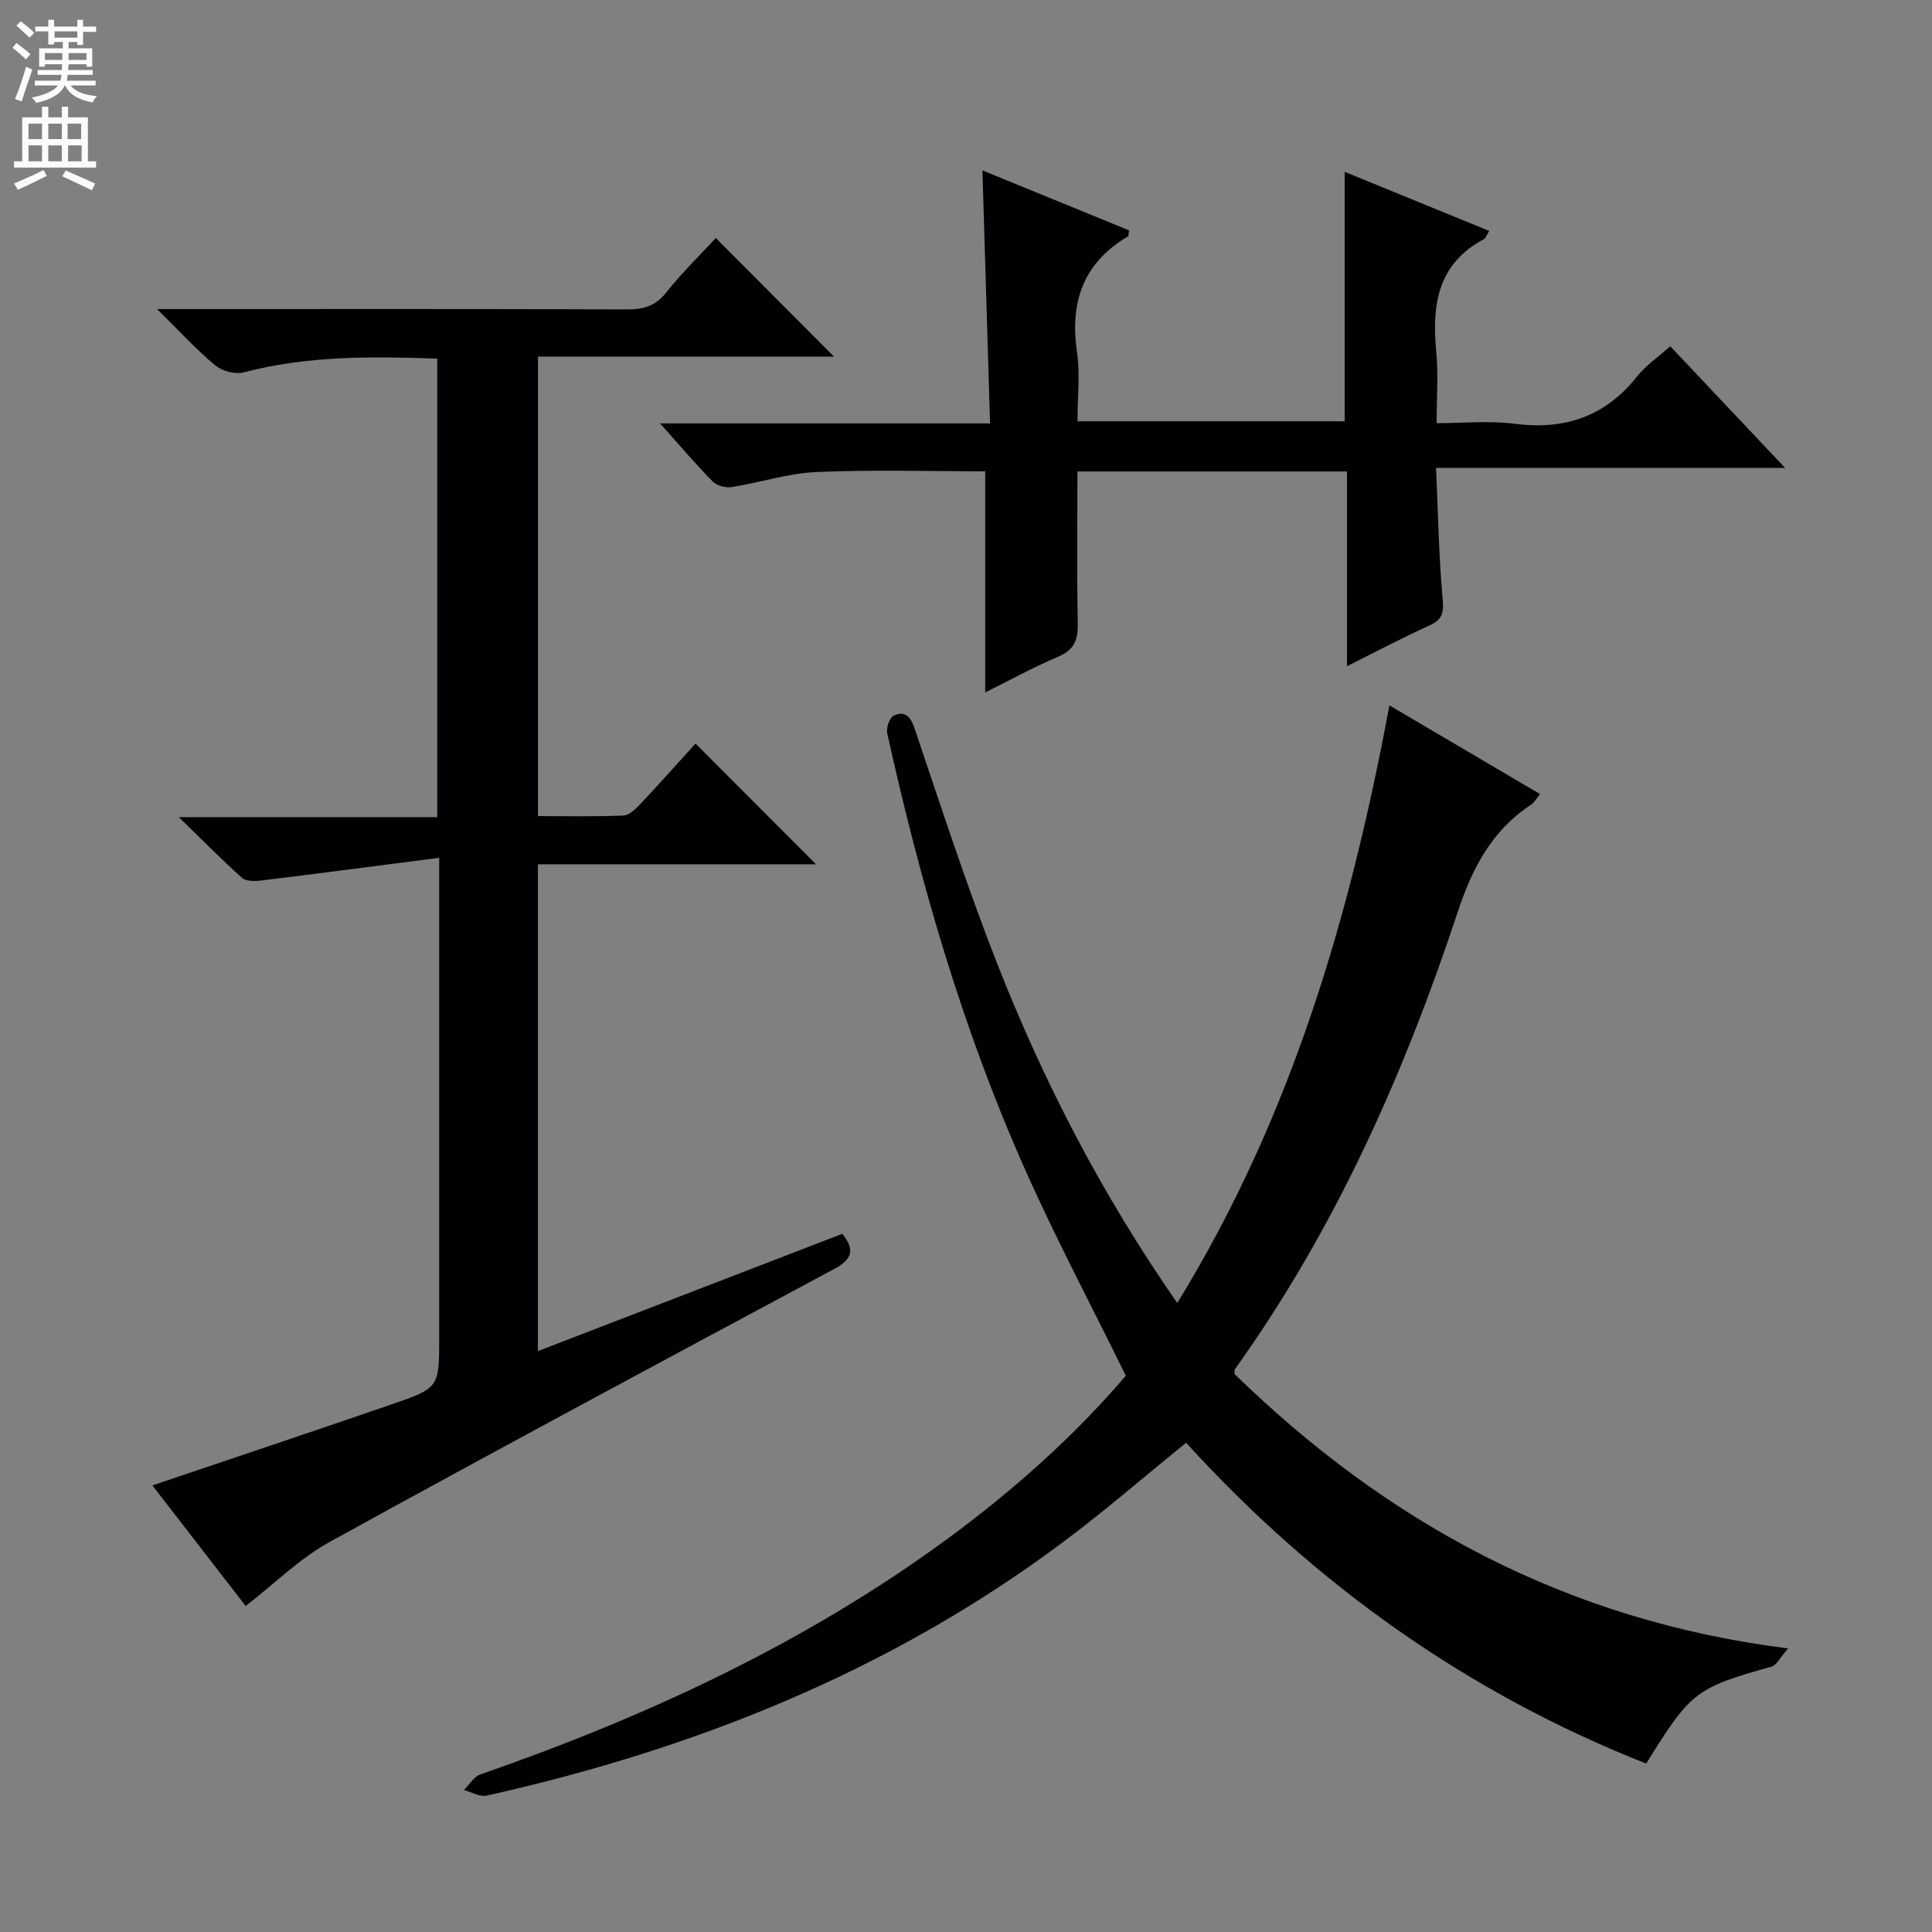 <svg enable-background="new 0 0 400 400" viewBox="0 0 400 400" xmlns="http://www.w3.org/2000/svg"><rect x="0" y="0" width="400" height="400" fill="#808080" stroke="none"/><g fill="#010103"><path d="m90.93 177.6c-12.98 1.67-24.95 3.25-36.93 4.71-1.29.16-3.09.17-3.92-.58-4.17-3.73-8.1-7.73-13.06-12.55h53.51c0-31.79 0-63.16 0-94.93-13.53-.47-26.9-.63-40.1 2.85-1.76.46-4.47-.28-5.9-1.48-3.9-3.25-7.35-7.04-12.01-11.63h6.72c30.16 0 60.33-.05 90.49.07 3.41.01 5.92-.63 8.17-3.47 3.29-4.14 7.12-7.87 10.3-11.31 8.29 8.32 16.46 16.52 24.47 24.55-19.65 0-40.31 0-61.29 0v95.13c5.83 0 11.75.14 17.66-.11 1.22-.05 2.57-1.36 3.54-2.39 3.99-4.23 7.85-8.58 11.42-12.51 8.42 8.43 16.68 16.71 24.95 24.99-18.81 0-38.04 0-57.58 0v100.79c21.14-8.15 42.01-16.19 63.02-24.28 2.72 3.36 1.99 5.32-1.7 7.29-34.88 18.7-69.76 37.4-104.42 56.49-6.25 3.44-11.5 8.71-17.41 13.27-6.16-7.96-12.64-16.34-19.31-24.96 16.8-5.68 33.12-11.14 49.39-16.73 10.02-3.44 9.99-3.53 9.99-13.9 0-30.83 0-61.66 0-92.49 0-1.76 0-3.51 0-6.82z"/><path d="m245.57 298.71c-8.82 7.15-16.99 14.24-25.64 20.69-35.68 26.61-76.04 42.73-119.19 52.37-1.41.31-3.12-.75-4.69-1.17 1.12-1.1 2.06-2.76 3.4-3.22 34.4-11.97 67.18-27.12 96.68-48.76 13.72-10.07 26.34-21.36 36.96-33.8-7.23-14.72-14.71-28.8-21.15-43.34-12.76-28.8-21.45-58.95-28.25-89.66-.25-1.12.49-3.25 1.35-3.66 2.08-.97 3.38-.08 4.25 2.47 5.53 16.34 10.85 32.78 17.15 48.84 9.62 24.5 21.66 47.82 37.3 70.3 23.48-38.19 35.73-79.7 43.92-123.73 10.65 6.27 20.83 12.26 31.18 18.36-.77.94-1.17 1.75-1.83 2.18-8.16 5.37-12.2 13.16-15.24 22.34-11.11 33.57-25.41 65.69-46.14 94.62-.08.11-.01.32-.01.96 31.51 30.67 68.51 51.01 114.59 56.79-1.63 1.84-2.37 3.47-3.47 3.78-15.6 4.37-16.66 5.13-25.92 20.06-36.91-14.59-68.43-36.98-95.25-66.42z"/><path d="m278.88 137.93c0-14.27 0-27.08 0-40.32-18.55 0-36.91 0-55.81 0 0 10.59-.13 21.04.07 31.49.07 3.39-.74 5.46-4.07 6.87-5.19 2.2-10.15 4.94-15.09 7.39 0-15.27 0-30.38 0-45.78-11.41 0-23.18-.36-34.92.15-5.89.25-11.7 2.19-17.58 3.11-1.24.2-3.07-.28-3.92-1.14-3.47-3.51-6.66-7.29-10.9-12.04h68.32c-.54-17.84-1.05-34.89-1.58-52.38 10.25 4.19 20.34 8.31 30.36 12.41-.12.69-.07 1.15-.23 1.25-9.26 5.47-12.06 13.6-10.55 23.96.66 4.56.11 9.29.11 14.32h55.31c0-17.21 0-34.11 0-51.64 9.98 4.08 19.86 8.11 29.93 12.23-.57.92-.73 1.5-1.09 1.7-9.6 5.09-10.82 13.61-9.88 23.26.45 4.61.08 9.29.08 14.84 5.58 0 10.9-.55 16.06.12 10.4 1.35 18.81-1.45 25.42-9.77 1.82-2.3 4.37-4.02 6.89-6.27 7.78 8.24 15.42 16.33 23.78 25.18-24.32 0-47.81 0-72.27 0 .43 9.53.57 18.44 1.38 27.29.26 2.89-.22 4.17-2.75 5.34-5.55 2.52-10.94 5.36-17.07 8.43z"/></g><path d="m2.6 9.9.8-1c.9.7 1.9 1.4 2.9 2.3l-.9 1.1c-1.1-1-2-1.8-2.8-2.4zm.5 10.6c.9-2.1 1.6-4.3 2.3-6.7.4.2.8.4 1.3.6-.7 2.1-1.5 4.3-2.2 6.6zm.3-15.2.9-.9c1 .8 2 1.6 2.8 2.4l-1 1c-.9-.9-1.8-1.7-2.7-2.5zm12.6-1.2h1.2v1.4h2.7v1.1h-2.7v2.7h-1.2v-.6h-1.8v1.3h4.9v3.8h-1.2v-.5h-3.7c0 .4-.1.9-.1 1.2h5.1v1h-5.2c0 .5-.1.9-.2 1.2h6v1h-5.2c1.1 1.3 2.9 2 5.5 2.2-.4.4-.7.8-.9 1.3-2.9-.5-4.8-1.6-5.7-3.5h-.1c-.8 1.7-2.7 2.9-5.9 3.6-.2-.4-.6-.8-.9-1.1 2.8-.6 4.6-1.4 5.4-2.5h-4.8v-1h5.3c.1-.3.2-.7.2-1.2h-4.9v-1h5c0-.4 0-.8.1-1.2h-3.6v.5h-1.2v-3.8h4.9v-1.3h-1.8v.5h-1.2v-2.7h-2.7v-1h2.7v-1.4h1.2v1.4h4.8zm-6.7 8.3h3.6c0-.4 0-.9 0-1.4h-3.6zm1.9-4.6h4.8v-1.3h-4.7v1.3zm6.7 3.2h-3.7v1.4h3.7z" fill="#fcfafa"/><path d="m8.7 22.1h1.3v2.2h2.8v-2.2h1.3v2.2h4.1v9.1h1.7v1.3h-17v-1.3h1.7v-9.1h4.1zm.3 13.1.7 1.2c-1.8.9-3.8 1.9-6 2.9-.2-.4-.5-.8-.8-1.3 2.3-1 4.4-1.9 6.1-2.8zm-3.1-6.4h2.8v-3.2h-2.8zm0 4.6h2.8v-3.3h-2.8zm4.1-4.6h2.8v-3.2h-2.8zm0 4.6h2.8v-3.3h-2.8zm3.6 1.9c2.1.9 4.1 1.8 6.1 2.7l-.7 1.4c-2.2-1.1-4.2-2-6.1-2.9zm3.2-9.7h-2.8v3.2h2.8zm-2.7 7.8h2.8v-3.3h-2.8z" fill="#fcfafa"/></svg>